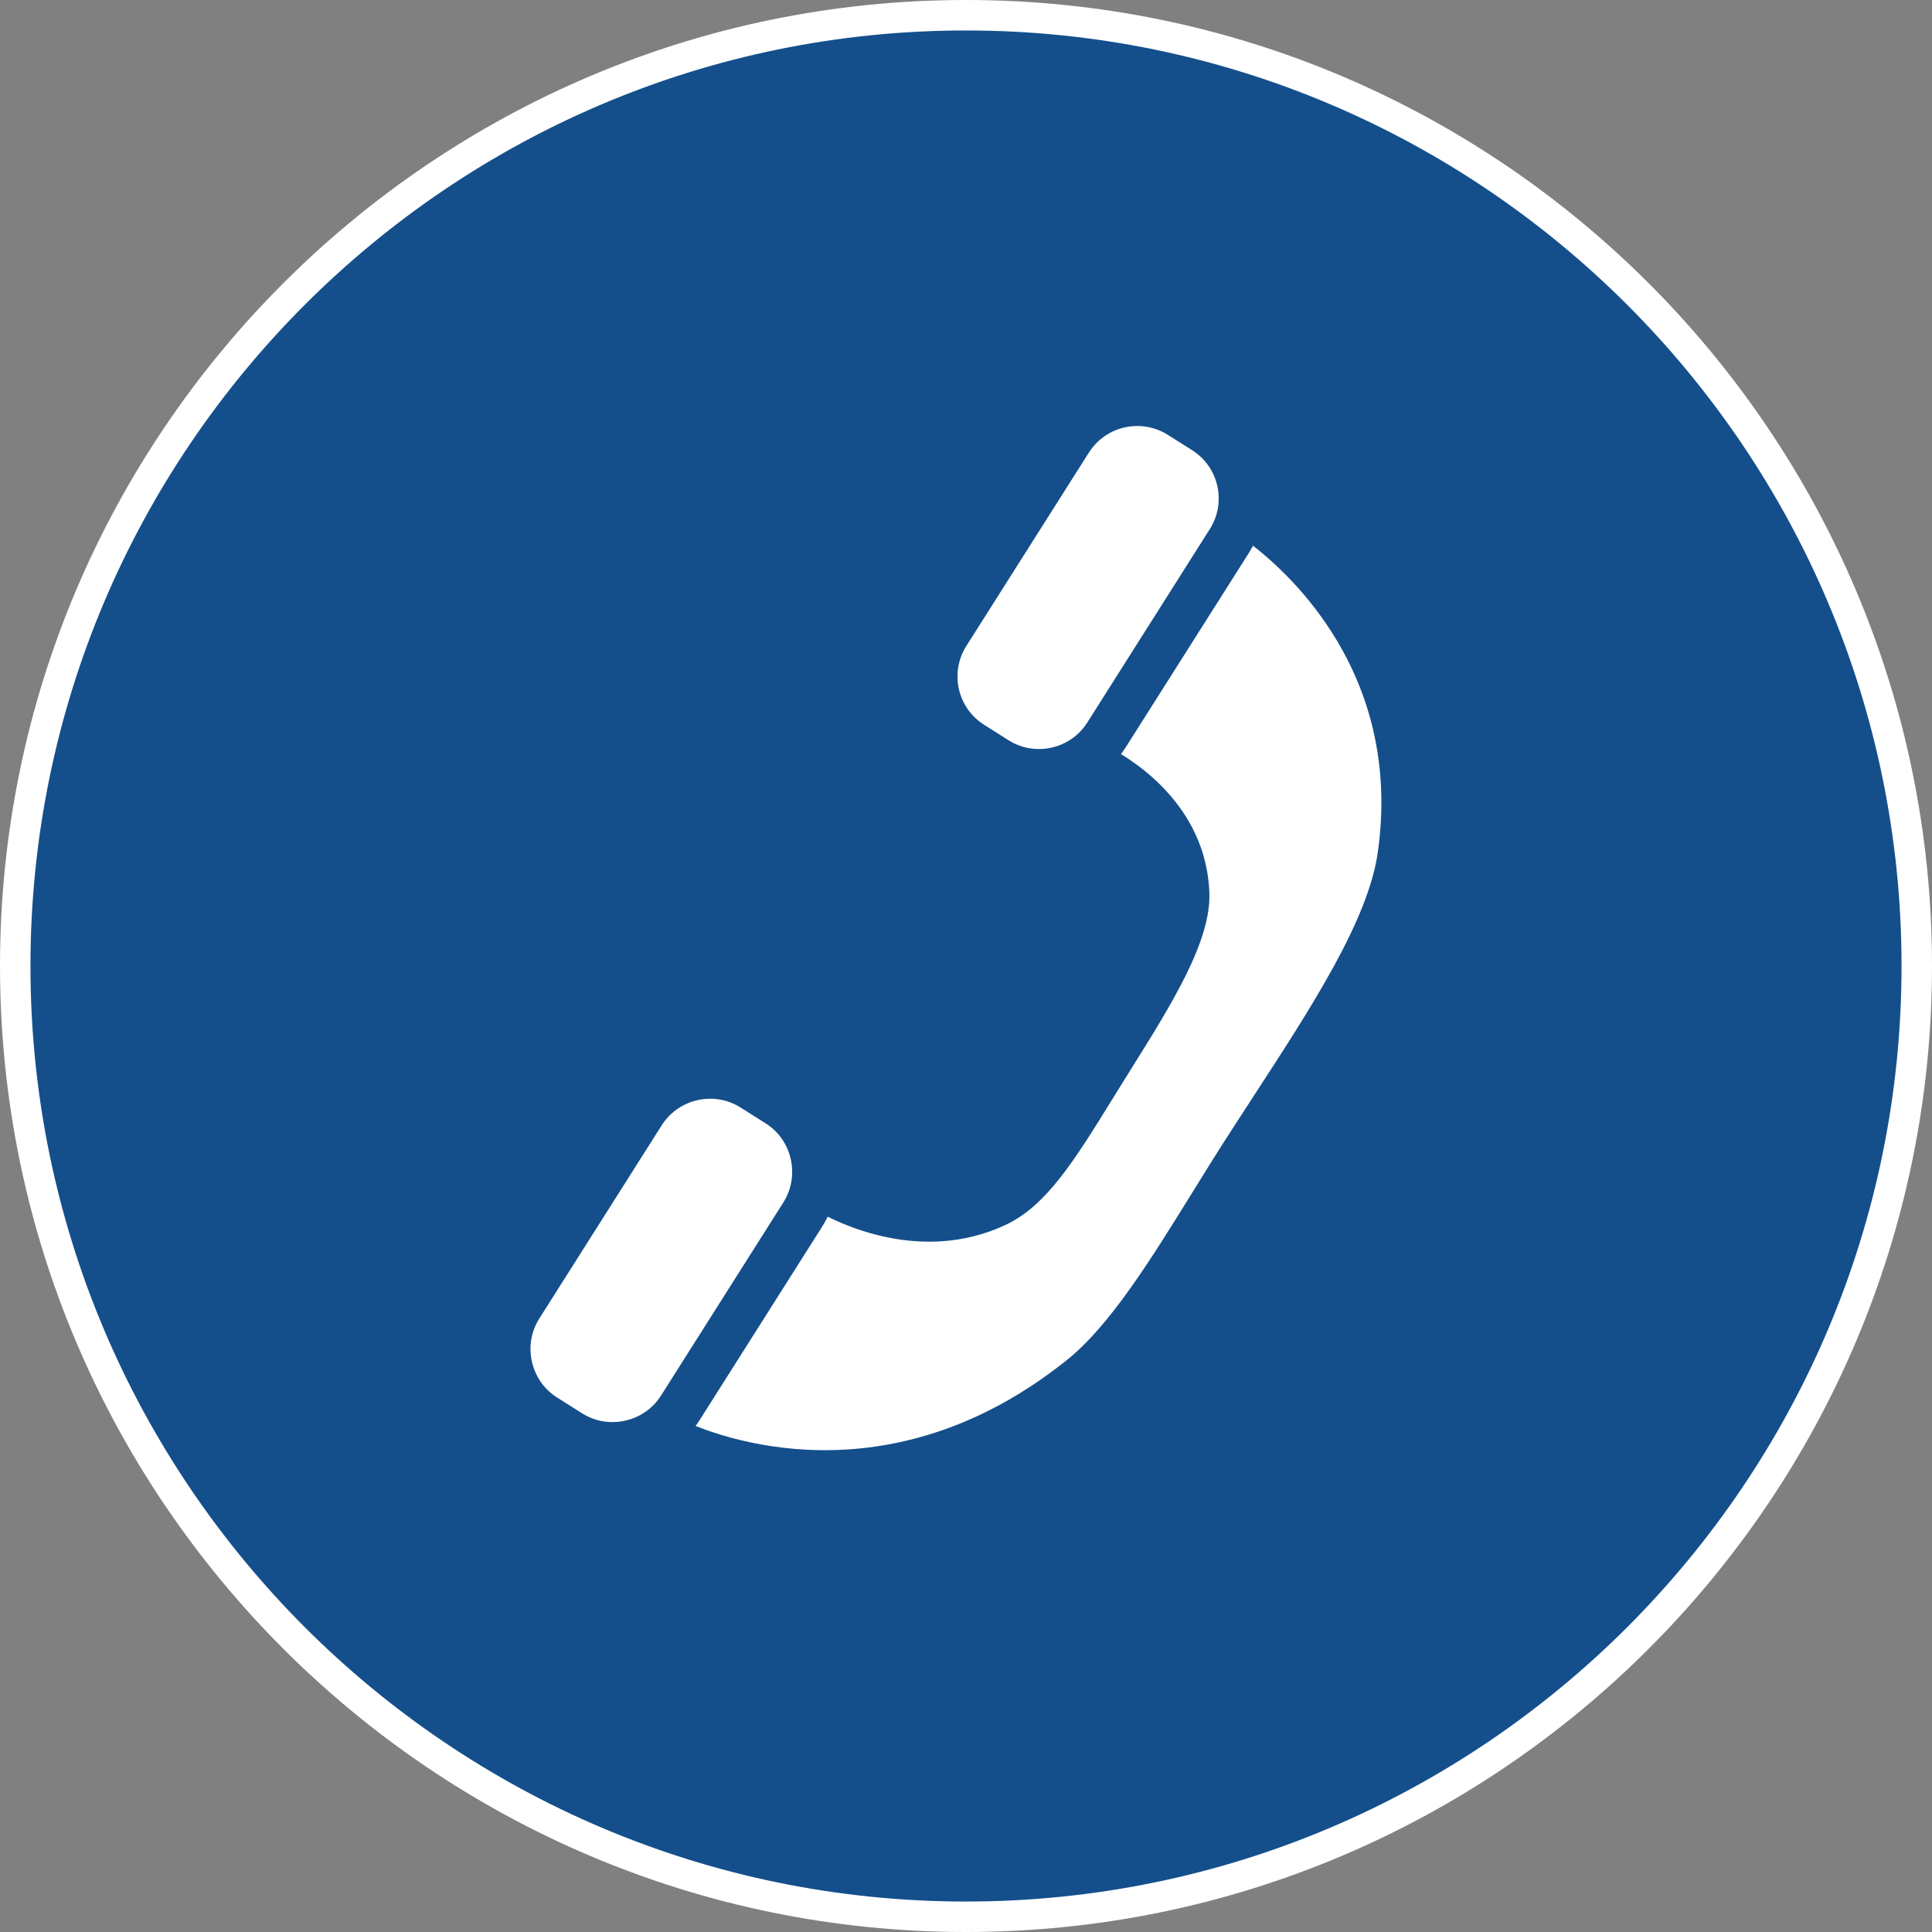 <?xml version="1.0" encoding="utf-8"?>
<!-- Generator: Adobe Illustrator 24.2.1, SVG Export Plug-In . SVG Version: 6.00 Build 0)  -->
<svg version="1.1" id="Layer_1" xmlns="http://www.w3.org/2000/svg" xmlns:xlink="http://www.w3.org/1999/xlink" x="0px" y="0px"
	 viewBox="0 0 300 300" style="enable-background:new 0 0 300 300;" xml:space="preserve">
<rect x="0" y="0" width="300" height="300" fill="#808080" stroke="none"/>
<style type="text/css">
	.st0{fill:#144F8B;}
	.st1{fill:#FFFFFF;}
</style>
<g>
	<circle class="st0" cx="150" cy="150" r="147.63"/>
	<path class="st1" d="M150,300C67.29,300,0,232.71,0,150S67.29,0,150,0s150,67.29,150,150S232.71,300,150,300z M150,4.73
		C69.9,4.73,4.73,69.9,4.73,150S69.9,295.27,150,295.27S295.27,230.1,295.27,150S230.1,4.73,150,4.73z"/>
</g>
<g>
	<g>
		<path class="st1" d="M191.94,176.58c10.54-16.36,21.47-31.92,23.19-44.11c4.83-34.38-22.78-50.75-22.78-50.75l-22,34.73
			c0,0,15.66,6.66,16.25,22.17c0.27,7.05-5.42,16.27-12.09,26.92c-7.48,11.93-11.98,20.36-18.89,23.59
			c-14.8,6.9-29.48-2.89-29.48-2.89l-22,34.73c0,0,29.93,16.97,62.2-8.79C175.15,205.13,183.13,190.24,191.94,176.58z"/>
		<path class="st0" d="M128.13,227.55c-14.48,0-24.4-5.46-24.58-5.56l-1.08-0.61l23.31-36.8l1.01,0.67
			c0.14,0.09,14.33,9.33,28.33,2.8c5.72-2.67,9.9-9.44,15.69-18.8c0.86-1.39,1.75-2.84,2.7-4.34c6.26-9.99,12.17-19.43,11.91-26.25
			c-0.56-14.56-15.38-21.07-15.53-21.13l-1.28-0.55l23.35-36.87l0.99,0.59c0.28,0.17,28.24,17.17,23.35,51.93
			c-1.56,11.06-10.39,24.64-19.75,39.02c-1.2,1.84-2.41,3.7-3.61,5.57l0,0c-1.91,2.97-3.79,6-5.64,8.99
			c-6.77,10.93-13.16,21.25-20.21,26.88C152.98,224.35,139.22,227.55,128.13,227.55z M105.84,220.49
			c5.66,2.65,31.96,12.94,59.76-9.25c6.73-5.37,13.02-15.53,19.67-26.27c1.86-3.01,3.75-6.05,5.67-9.03l0,0
			c1.2-1.87,2.42-3.73,3.62-5.58c9.21-14.15,17.91-27.52,19.39-38.05c4.16-29.58-16.49-45.66-21.25-48.94l-20.64,32.59
			c3.86,1.99,15.2,9,15.73,22.62c0.29,7.54-5.81,17.28-12.27,27.6c-0.94,1.5-1.83,2.94-2.69,4.33c-6,9.71-10.34,16.73-16.7,19.7
			c-13.12,6.12-25.92-0.21-29.61-2.35L105.84,220.49z"/>
	</g>
	<g>
		<path class="st1" d="M124.64,188.61l-18.99,29.98c-3.66,5.78-11.4,7.52-17.18,3.86L84.61,220c-5.78-3.66-7.52-11.4-3.86-17.18
			l18.99-29.98c3.66-5.78,11.4-7.52,17.18-3.86l3.86,2.44C126.57,175.09,128.3,182.83,124.64,188.61z"/>
		<path class="st0" d="M95.07,227.92c-2.99,0-5.93-0.84-8.51-2.48L82.71,223c-3.6-2.28-6.1-5.84-7.04-10.02s-0.2-8.46,2.08-12.06
			l18.99-29.98c4.72-7.45,14.63-9.68,22.08-4.95l3.86,2.44c3.6,2.28,6.1,5.84,7.04,10.02c0.94,4.18,0.2,8.46-2.08,12.06
			l-18.99,29.98c-2.28,3.6-5.84,6.1-10.02,7.04C97.45,227.79,96.25,227.92,95.07,227.92z M110.28,170.61
			c-2.95,0-5.84,1.46-7.54,4.14l-18.99,29.98c-1.27,2-1.68,4.38-1.15,6.71c0.52,2.33,1.91,4.31,3.91,5.57l3.86,2.44
			c2,1.27,4.38,1.67,6.71,1.15c2.33-0.52,4.31-1.91,5.57-3.91l18.99-29.98c1.26-2,1.67-4.38,1.15-6.71
			c-0.52-2.33-1.91-4.31-3.91-5.57l-3.86-2.44C113.55,171.05,111.9,170.61,110.28,170.61z"/>
	</g>
	<g>
		<path class="st1" d="M190.87,84.06l-19.04,30.05c-3.65,5.76-11.36,7.49-17.12,3.84l-3.81-2.41c-5.76-3.65-7.49-11.36-3.84-17.12
			l19.04-30.05c3.65-5.76,11.36-7.49,17.12-3.84l3.81,2.41C192.79,70.59,194.52,78.29,190.87,84.06z"/>
		<path class="st0" d="M161.29,123.42c-2.99,0-5.91-0.84-8.49-2.47l-3.81-2.41c-7.43-4.71-9.65-14.59-4.94-22.02l19.04-30.05
			c4.71-7.43,14.59-9.65,22.02-4.94l3.81,2.41c7.43,4.71,9.65,14.59,4.94,22.02l-19.04,30.05c-2.27,3.59-5.82,6.08-9.99,7.02
			C163.66,123.29,162.47,123.42,161.29,123.42z M176.59,66.15c-2.94,0-5.81,1.46-7.5,4.11l-19.04,30.05
			c-2.61,4.13-1.38,9.61,2.74,12.22l3.81,2.41c1.99,1.26,4.37,1.67,6.68,1.15c2.32-0.52,4.29-1.9,5.55-3.89l19.04-30.06
			c2.61-4.13,1.38-9.61-2.74-12.22l-3.81-2.41C179.85,66.59,178.22,66.15,176.59,66.15z"/>
	</g>
</g>
</svg>
